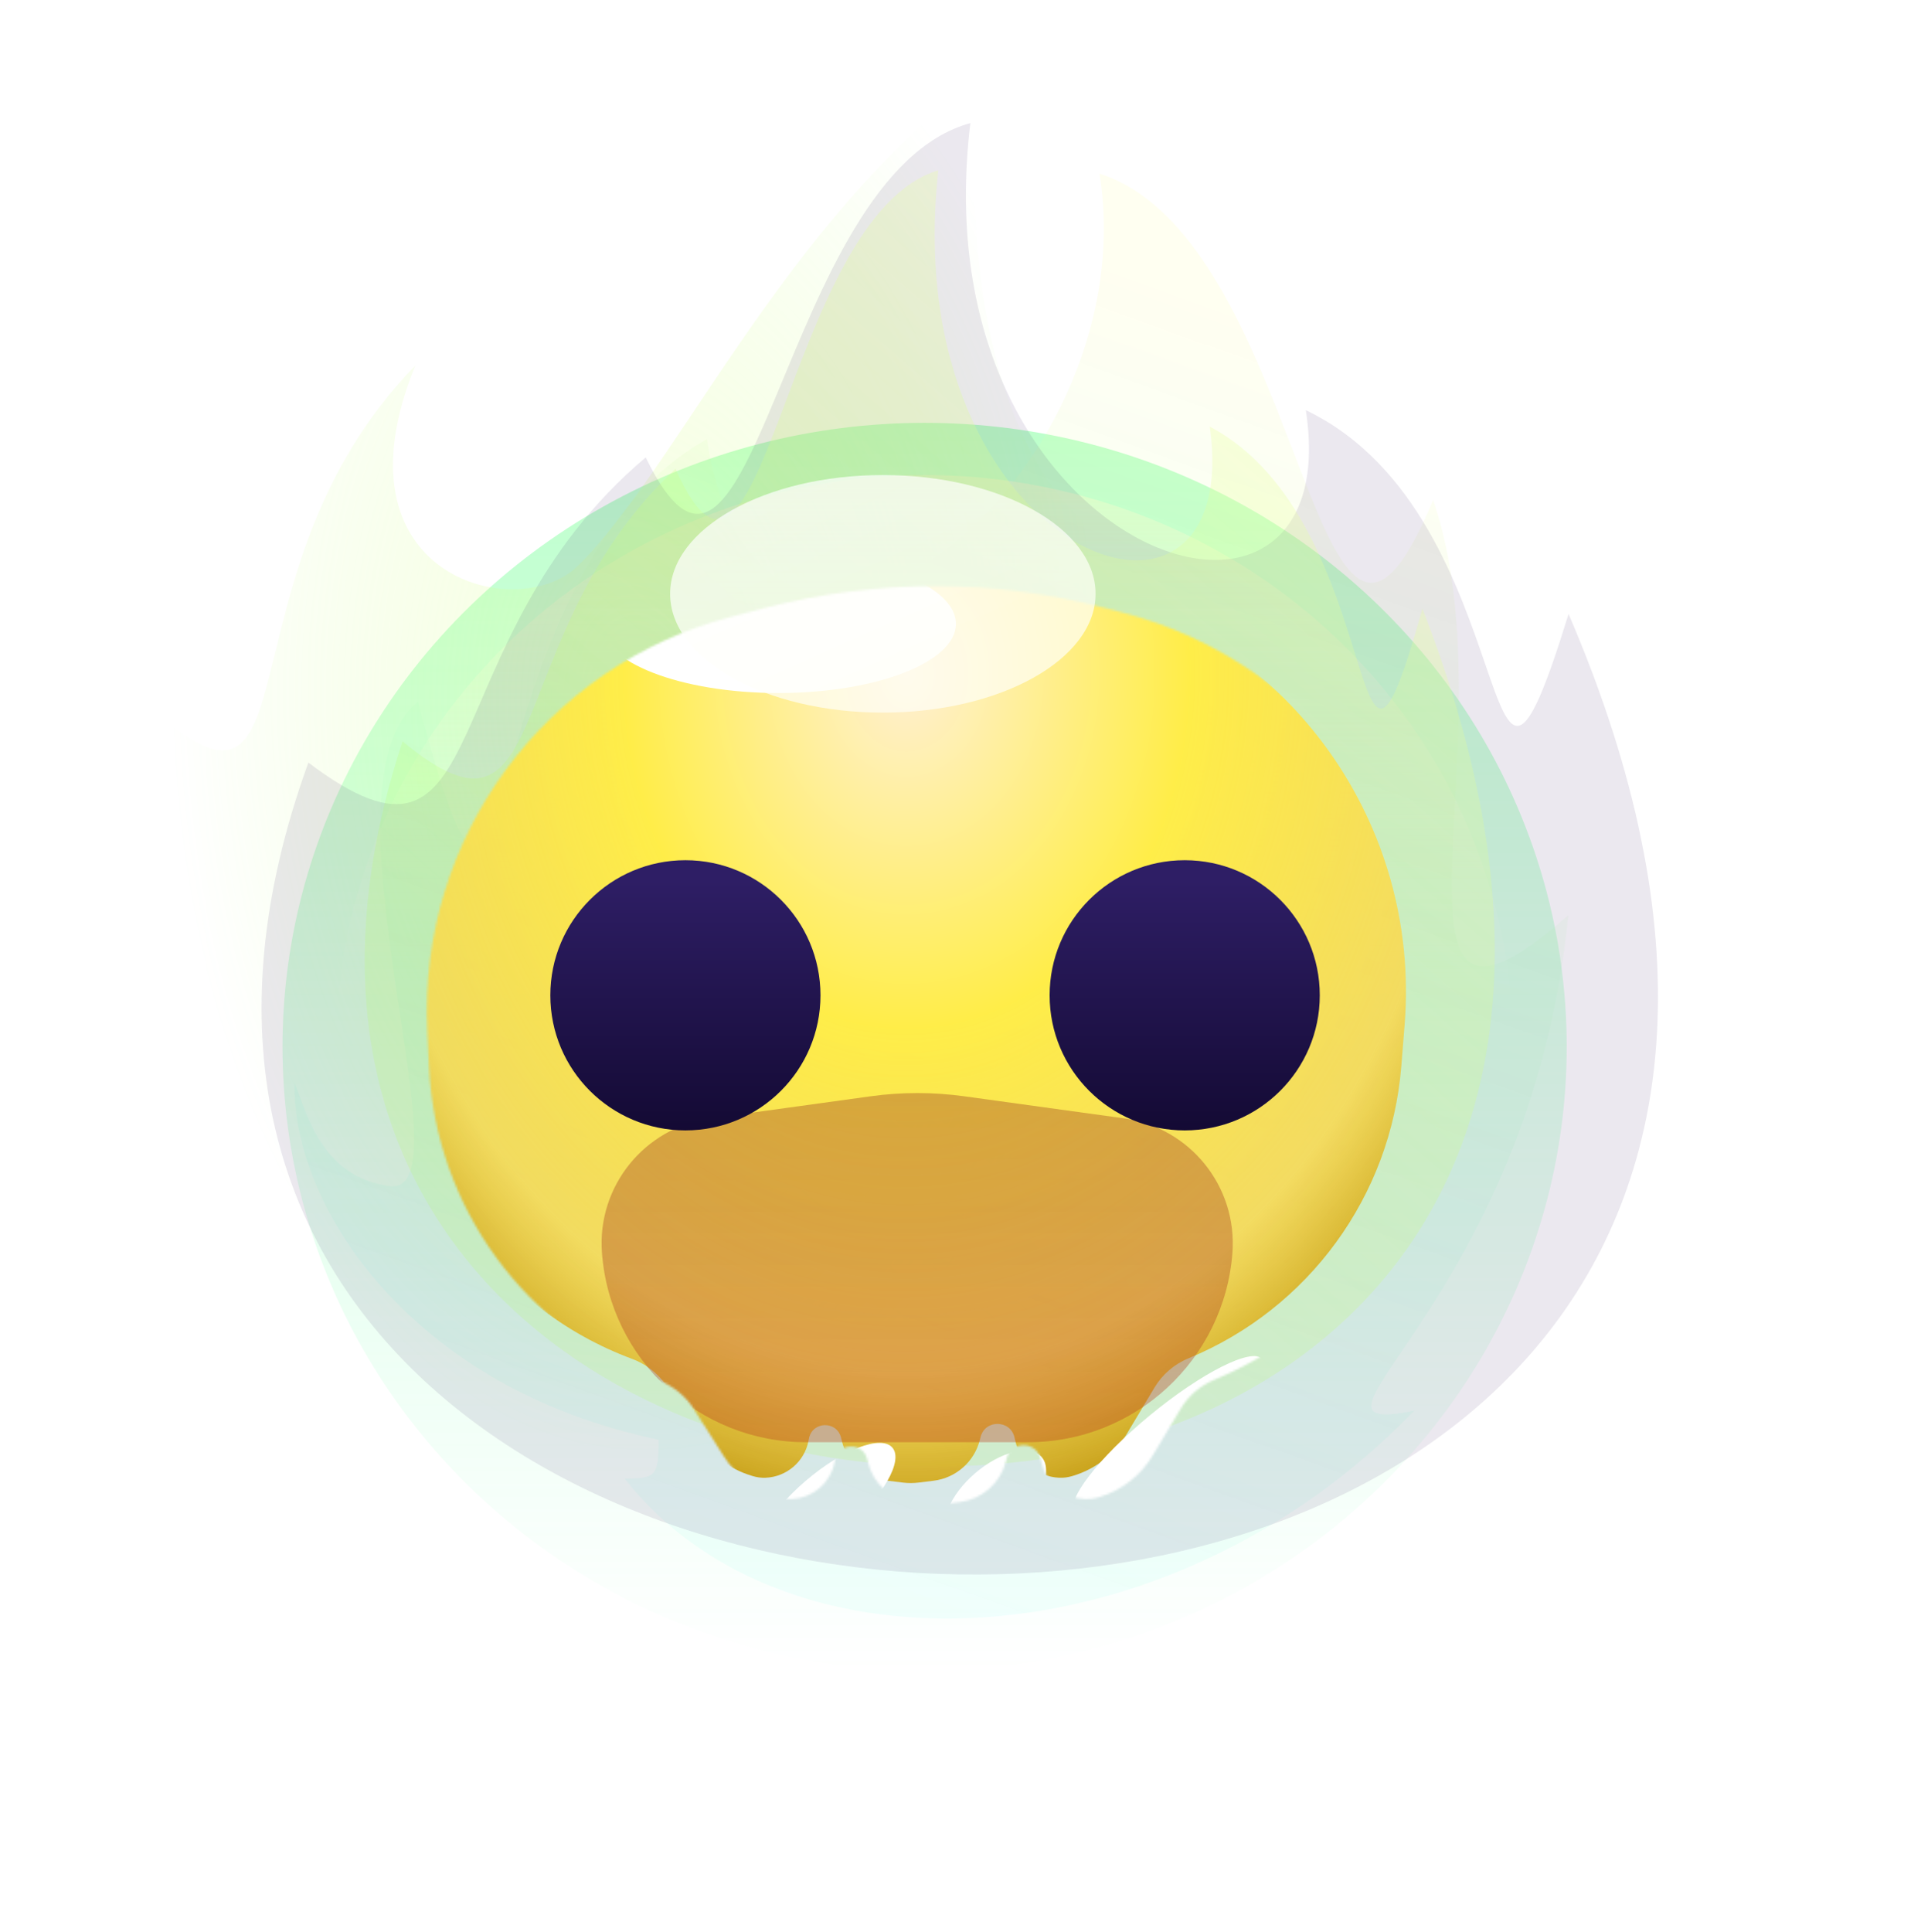 <svg width="874" height="879" viewBox="0 0 874 879" fill="none" xmlns="http://www.w3.org/2000/svg">
    <g filter="url(#filter0_f_1_2)">
        <ellipse cx="420.673" cy="476.178" rx="292.135" ry="283.822" fill="url(#paint0_linear_1_2)"/>
    </g>
    <g opacity="0.4" filter="url(#filter1_f_1_2)">
        <ellipse cx="420.673" cy="476.178" rx="267.79" ry="260.071" fill="url(#paint1_linear_1_2)"/>
    </g>
    <g filter="url(#filter2_f_1_2)">
        <path d="M500.254 79C595.675 109.579 597.753 357.994 652.035 227.457C688.905 334.666 617.646 501.117 713.519 416.369C696.031 592.854 578.157 654.958 643.477 641.717C530.948 758.359 356.662 765.295 284.215 672.612C298.275 672.612 299.655 671.666 299.655 654.958C187.26 631.552 132.831 548.933 134.019 492.584C140.158 508.357 146.874 535.243 177.052 539.577C214.775 544.995 142.039 357.853 190.157 319.204C237.028 497.649 209.712 262.474 321.648 199.74C345.4 357.979 522.635 219.916 500.254 79Z" fill="url(#paint2_linear_1_2)"/>
    </g>
    <g filter="url(#filter3_f_1_2)">
        <path d="M550.188 166.285C568.872 313.904 423.349 259.134 445.791 35C356.075 101.502 307.69 213.955 262.613 257.664C235.35 284.099 149.578 262.414 188.986 166.285C95.606 261.951 146.933 394.045 65.481 319.416C23.324 894.779 896.812 934.611 661.899 271.485C622.079 428.625 645.286 221.529 550.188 166.285Z" fill="url(#paint3_radial_1_2)"/>
    </g>
    <g opacity="0.1" filter="url(#filter4_f_1_2)">
        <path d="M441.492 56C354.75 79.727 343.121 309.387 293.776 208.098C193.86 292.394 227.452 412.679 140.299 346.92C-37.629 837.329 965.004 863.595 713.647 279.288C671.039 417.75 695.87 235.27 594.115 186.592C614.108 316.665 417.48 253.493 441.492 56Z" fill="url(#paint4_linear_1_2)"/>
    </g>
    <g filter="url(#filter5_f_1_2)">
        <path d="M426.908 77.462C356.711 98.649 347.3 303.721 307.368 213.276C226.51 288.547 253.694 395.955 183.165 337.236C39.176 775.141 850.563 798.595 647.151 276.844C612.67 400.483 632.765 237.538 550.419 194.072C566.598 310.219 407.475 253.811 426.908 77.462Z" fill="url(#paint5_linear_1_2)"/>
    </g>
    <mask id="mask0_1_2" style="mask-type:alpha" maskUnits="userSpaceOnUse" x="194" y="266" width="458" height="419">
        <path d="M502.258 276.45C451.871 263.356 398.975 263.356 348.589 276.45L332.919 280.522C248.069 302.572 190.273 381.054 194.395 468.625L195.172 485.134C198.193 549.303 239.224 605.474 299.434 627.868C306.166 630.372 311.894 635.011 315.742 641.077L329.285 662.429C334.933 671.333 343.586 677.917 353.674 680.986L354.447 681.221C356.322 681.791 358.279 682.039 360.237 681.954C369.796 681.539 377.835 674.647 379.706 665.262L379.952 664.026C381.505 656.235 392.542 655.948 394.498 663.648L394.976 665.533C397.382 675.006 405.358 682.031 415.06 683.221L422.68 684.156C425.034 684.445 427.415 684.445 429.769 684.156L436.616 683.316C446.784 682.068 455.143 674.706 457.665 664.777L458.005 663.439C460.055 655.367 471.565 655.488 473.444 663.602L473.872 665.448C476.036 674.785 484.159 681.535 493.735 681.951C495.746 682.038 497.757 681.783 499.683 681.198L500.264 681.021C510.4 677.937 519.027 671.194 524.466 662.103L537.14 640.917C540.71 634.951 546.112 630.298 552.542 627.652C607.268 605.13 644.71 553.783 649.425 494.792L650.941 475.816C658.219 384.751 599.062 301.606 510.643 278.629L502.258 276.45Z" fill="#FFF0D3"/>
    </mask>
    <g mask="url(#mask0_1_2)">
        <g filter="url(#filter6_di_1_2)">
            <path d="M502.258 276.45C451.871 263.356 398.975 263.356 348.589 276.45L332.919 280.522C248.069 302.572 190.273 381.054 194.395 468.625L195.172 485.134C198.193 549.303 239.224 605.474 299.434 627.868C306.166 630.372 311.894 635.011 315.742 641.077L329.285 662.429C334.933 671.333 343.586 677.917 353.674 680.986L354.447 681.221C356.322 681.791 358.279 682.039 360.237 681.954C369.796 681.539 377.835 674.647 379.706 665.262L379.952 664.026C381.505 656.235 392.542 655.948 394.498 663.648L394.976 665.533C397.382 675.006 405.358 682.031 415.06 683.221L422.68 684.156C425.034 684.445 427.415 684.445 429.769 684.156L436.616 683.316C446.784 682.068 455.143 674.706 457.665 664.777L458.005 663.439C460.055 655.367 471.565 655.488 473.444 663.602L473.872 665.448C476.036 674.785 484.159 681.535 493.735 681.951C495.746 682.038 497.757 681.783 499.683 681.198L500.264 681.021C510.4 677.937 519.027 671.194 524.466 662.103L537.14 640.917C540.71 634.951 546.112 630.298 552.542 627.652C607.268 605.13 644.71 553.783 649.425 494.792L650.941 475.816C658.219 384.751 599.062 301.606 510.643 278.629L502.258 276.45Z" fill="url(#paint6_radial_1_2)"/>
        </g>
        <g filter="url(#filter7_f_1_2)">
            <ellipse cx="354.171" cy="283.797" rx="80.753" ry="31.47" fill="white"/>
        </g>
        <g filter="url(#filter8_f_1_2)">
            <ellipse cx="354.171" cy="283.797" rx="51.658" ry="20.188" fill="white"/>
        </g>
        <g opacity="0.4" filter="url(#filter9_f_1_2)">
            <path d="M273.862 569.882C271.61 539.677 293.224 512.924 323.228 508.78L396.187 498.704C410.267 496.759 424.547 496.759 438.628 498.704L511.297 508.74C541.43 512.902 563.095 539.831 560.708 570.156C556.889 618.67 516.407 656.09 467.743 656.09H366.739C317.989 656.09 277.488 618.497 273.862 569.882Z" fill="url(#paint7_linear_1_2)"/>
        </g>
        <g filter="url(#filter10_dd_1_2)">
            <circle cx="309.935" cy="433.723" r="61.455" fill="url(#paint8_linear_1_2)"/>
        </g>
        <g filter="url(#filter11_dd_1_2)">
            <circle cx="540.911" cy="433.724" r="61.455" fill="url(#paint9_linear_1_2)"/>
        </g>
        <g filter="url(#filter12_f_1_2)">
            <ellipse rx="55.148" ry="12.597" transform="matrix(0.772 -0.636 0.665 0.747 531.582 653.234)" fill="white"/>
        </g>
        <g filter="url(#filter13_f_1_2)">
            <ellipse rx="18.814" ry="6.674" transform="matrix(0.772 -0.636 0.665 0.747 520.617 669.521)" fill="white"/>
        </g>
        <g filter="url(#filter14_f_1_2)">
            <ellipse cx="452.958" cy="680.904" rx="27.677" ry="14.194" transform="rotate(-40.568 452.958 680.904)" fill="white"/>
        </g>
        <g filter="url(#filter15_f_1_2)">
            <ellipse cx="375.806" cy="684.43" rx="39.778" ry="14.194" transform="rotate(-40.568 375.806 684.43)" fill="white"/>
        </g>
    </g>
    <g filter="url(#filter16_f_1_2)">
        <ellipse cx="401.673" cy="270.14" rx="96.784" ry="54.033" fill="url(#paint10_linear_1_2)"/>
    </g>
    <defs>
        <filter id="filter0_f_1_2" x="9.784" y="73.602" width="821.777" height="805.152" filterUnits="userSpaceOnUse" color-interpolation-filters="sRGB">
            <feFlood flood-opacity="0" result="BackgroundImageFix"/>
            <feBlend mode="normal" in="SourceGraphic" in2="BackgroundImageFix" result="shape"/>
            <feGaussianBlur stdDeviation="59.377" result="effect1_foregroundBlur_1_2"/>
        </filter>
        <filter id="filter1_f_1_2" x="34.129" y="97.353" width="773.088" height="757.65" filterUnits="userSpaceOnUse" color-interpolation-filters="sRGB">
            <feFlood flood-opacity="0" result="BackgroundImageFix"/>
            <feBlend mode="normal" in="SourceGraphic" in2="BackgroundImageFix" result="shape"/>
            <feGaussianBlur stdDeviation="59.377" result="effect1_foregroundBlur_1_2"/>
        </filter>
        <filter id="filter2_f_1_2" x="86.498" y="31.498" width="674.523" height="752.306" filterUnits="userSpaceOnUse" color-interpolation-filters="sRGB">
            <feFlood flood-opacity="0" result="BackgroundImageFix"/>
            <feBlend mode="normal" in="SourceGraphic" in2="BackgroundImageFix" result="shape"/>
            <feGaussianBlur stdDeviation="23.751" result="effect1_foregroundBlur_1_2"/>
        </filter>
        <filter id="filter3_f_1_2" x="37.588" y="8.588" width="690.91" height="777.713" filterUnits="userSpaceOnUse" color-interpolation-filters="sRGB">
            <feFlood flood-opacity="0" result="BackgroundImageFix"/>
            <feBlend mode="normal" in="SourceGraphic" in2="BackgroundImageFix" result="shape"/>
            <feGaussianBlur stdDeviation="13.206" result="effect1_foregroundBlur_1_2"/>
        </filter>
        <filter id="filter4_f_1_2" x="0.246" y="-62.754" width="872.842" height="897.78" filterUnits="userSpaceOnUse" color-interpolation-filters="sRGB">
            <feFlood flood-opacity="0" result="BackgroundImageFix"/>
            <feBlend mode="normal" in="SourceGraphic" in2="BackgroundImageFix" result="shape"/>
            <feGaussianBlur stdDeviation="59.377" result="effect1_foregroundBlur_1_2"/>
        </filter>
        <filter id="filter5_f_1_2" x="145.147" y="56.68" width="555.712" height="631.147" filterUnits="userSpaceOnUse" color-interpolation-filters="sRGB">
            <feFlood flood-opacity="0" result="BackgroundImageFix"/>
            <feBlend mode="normal" in="SourceGraphic" in2="BackgroundImageFix" result="shape"/>
            <feGaussianBlur stdDeviation="10.391" result="effect1_foregroundBlur_1_2"/>
        </filter>
        <filter id="filter6_di_1_2" x="174.593" y="251.579" width="487.64" height="441.107" filterUnits="userSpaceOnUse" color-interpolation-filters="sRGB">
            <feFlood flood-opacity="0" result="BackgroundImageFix"/>
            <feColorMatrix in="SourceAlpha" type="matrix" values="0 0 0 0 0 0 0 0 0 0 0 0 0 0 0 0 0 0 127 0" result="hardAlpha"/>
            <feOffset dx="7.719" dy="5.344"/>
            <feGaussianBlur stdDeviation="1.484"/>
            <feColorMatrix type="matrix" values="0 0 0 0 1 0 0 0 0 0 0 0 0 0 0.12 0 0 0 1 0"/>
            <feBlend mode="normal" in2="BackgroundImageFix" result="effect1_dropShadow_1_2"/>
            <feBlend mode="normal" in="SourceGraphic" in2="effect1_dropShadow_1_2" result="shape"/>
            <feColorMatrix in="SourceAlpha" type="matrix" values="0 0 0 0 0 0 0 0 0 0 0 0 0 0 0 0 0 0 127 0" result="hardAlpha"/>
            <feOffset dx="-19.594" dy="-15.051"/>
            <feGaussianBlur stdDeviation="15.051"/>
            <feComposite in2="hardAlpha" operator="arithmetic" k2="-1" k3="1"/>
            <feColorMatrix type="matrix" values="0 0 0 0 0 0 0 0 0 1 0 0 0 0 0.94 0 0 0 0.31 0"/>
            <feBlend mode="normal" in2="shape" result="effect2_innerShadow_1_2"/>
        </filter>
        <filter id="filter7_f_1_2" x="214.041" y="192.95" width="280.259" height="181.694" filterUnits="userSpaceOnUse" color-interpolation-filters="sRGB">
            <feFlood flood-opacity="0" result="BackgroundImageFix"/>
            <feBlend mode="normal" in="SourceGraphic" in2="BackgroundImageFix" result="shape"/>
            <feGaussianBlur stdDeviation="29.689" result="effect1_foregroundBlur_1_2"/>
        </filter>
        <filter id="filter8_f_1_2" x="243.136" y="204.232" width="222.07" height="159.13" filterUnits="userSpaceOnUse" color-interpolation-filters="sRGB">
            <feFlood flood-opacity="0" result="BackgroundImageFix"/>
            <feBlend mode="normal" in="SourceGraphic" in2="BackgroundImageFix" result="shape"/>
            <feGaussianBlur stdDeviation="29.689" result="effect1_foregroundBlur_1_2"/>
        </filter>
        <filter id="filter9_f_1_2" x="184.636" y="408.18" width="465.317" height="336.976" filterUnits="userSpaceOnUse" color-interpolation-filters="sRGB">
            <feFlood flood-opacity="0" result="BackgroundImageFix"/>
            <feBlend mode="normal" in="SourceGraphic" in2="BackgroundImageFix" result="shape"/>
            <feGaussianBlur stdDeviation="44.533" result="effect1_foregroundBlur_1_2"/>
        </filter>
        <filter id="filter10_dd_1_2" x="216.084" y="353.212" width="201.039" height="204.851" filterUnits="userSpaceOnUse" color-interpolation-filters="sRGB">
            <feFlood flood-opacity="0" result="BackgroundImageFix"/>
            <feColorMatrix in="SourceAlpha" type="matrix" values="0 0 0 0 0 0 0 0 0 0 0 0 0 0 0 0 0 0 127 0" result="hardAlpha"/>
            <feOffset dx="6.67" dy="23.82"/>
            <feGaussianBlur stdDeviation="19.532"/>
            <feColorMatrix type="matrix" values="0 0 0 0 0.758 0 0 0 0 0.408 0 0 0 0 0.085 0 0 0 0.77 0"/>
            <feBlend mode="normal" in2="BackgroundImageFix" result="effect1_dropShadow_1_2"/>
            <feColorMatrix in="SourceAlpha" type="matrix" values="0 0 0 0 0 0 0 0 0 0 0 0 0 0 0 0 0 0 127 0" result="hardAlpha"/>
            <feOffset dx="-4.764" dy="-4.764"/>
            <feGaussianBlur stdDeviation="7.146"/>
            <feColorMatrix type="matrix" values="0 0 0 0 1 0 0 0 0 1 0 0 0 0 1 0 0 0 0.59 0"/>
            <feBlend mode="normal" in2="effect1_dropShadow_1_2" result="effect2_dropShadow_1_2"/>
            <feBlend mode="normal" in="SourceGraphic" in2="effect2_dropShadow_1_2" result="shape"/>
        </filter>
        <filter id="filter11_dd_1_2" x="433.722" y="353.212" width="201.039" height="204.851" filterUnits="userSpaceOnUse" color-interpolation-filters="sRGB">
            <feFlood flood-opacity="0" result="BackgroundImageFix"/>
            <feColorMatrix in="SourceAlpha" type="matrix" values="0 0 0 0 0 0 0 0 0 0 0 0 0 0 0 0 0 0 127 0" result="hardAlpha"/>
            <feOffset dx="-6.67" dy="23.82"/>
            <feGaussianBlur stdDeviation="19.532"/>
            <feColorMatrix type="matrix" values="0 0 0 0 0.758 0 0 0 0 0.408 0 0 0 0 0.085 0 0 0 0.77 0"/>
            <feBlend mode="normal" in2="BackgroundImageFix" result="effect1_dropShadow_1_2"/>
            <feColorMatrix in="SourceAlpha" type="matrix" values="0 0 0 0 0 0 0 0 0 0 0 0 0 0 0 0 0 0 127 0" result="hardAlpha"/>
            <feOffset dx="4.764" dy="-4.764"/>
            <feGaussianBlur stdDeviation="7.146"/>
            <feColorMatrix type="matrix" values="0 0 0 0 1 0 0 0 0 1 0 0 0 0 1 0 0 0 0.59 0"/>
            <feBlend mode="normal" in2="effect1_dropShadow_1_2" result="effect2_dropShadow_1_2"/>
            <feBlend mode="normal" in="SourceGraphic" in2="effect2_dropShadow_1_2" result="shape"/>
        </filter>
        <filter id="filter12_f_1_2" x="446.629" y="575.355" width="169.905" height="155.758" filterUnits="userSpaceOnUse" color-interpolation-filters="sRGB">
            <feFlood flood-opacity="0" result="BackgroundImageFix"/>
            <feBlend mode="normal" in="SourceGraphic" in2="BackgroundImageFix" result="shape"/>
            <feGaussianBlur stdDeviation="20.782" result="effect1_foregroundBlur_1_2"/>
        </filter>
        <filter id="filter13_f_1_2" x="481.678" y="632.807" width="77.878" height="73.429" filterUnits="userSpaceOnUse" color-interpolation-filters="sRGB">
            <feFlood flood-opacity="0" result="BackgroundImageFix"/>
            <feBlend mode="normal" in="SourceGraphic" in2="BackgroundImageFix" result="shape"/>
            <feGaussianBlur stdDeviation="11.875" result="effect1_foregroundBlur_1_2"/>
        </filter>
        <filter id="filter14_f_1_2" x="388.427" y="618.355" width="129.062" height="125.098" filterUnits="userSpaceOnUse" color-interpolation-filters="sRGB">
            <feFlood flood-opacity="0" result="BackgroundImageFix"/>
            <feBlend mode="normal" in="SourceGraphic" in2="BackgroundImageFix" result="shape"/>
            <feGaussianBlur stdDeviation="20.782" result="effect1_foregroundBlur_1_2"/>
        </filter>
        <filter id="filter15_f_1_2" x="302.638" y="614.832" width="146.335" height="139.196" filterUnits="userSpaceOnUse" color-interpolation-filters="sRGB">
            <feFlood flood-opacity="0" result="BackgroundImageFix"/>
            <feBlend mode="normal" in="SourceGraphic" in2="BackgroundImageFix" result="shape"/>
            <feGaussianBlur stdDeviation="20.782" result="effect1_foregroundBlur_1_2"/>
        </filter>
        <filter id="filter16_f_1_2" x="225.871" y="137.09" width="351.603" height="266.1" filterUnits="userSpaceOnUse" color-interpolation-filters="sRGB">
            <feFlood flood-opacity="0" result="BackgroundImageFix"/>
            <feBlend mode="normal" in="SourceGraphic" in2="BackgroundImageFix" result="shape"/>
            <feGaussianBlur stdDeviation="39.508" result="effect1_foregroundBlur_1_2"/>
        </filter>
        <linearGradient id="paint0_linear_1_2" x1="420.673" y1="192.356" x2="420.673" y2="760" gradientUnits="userSpaceOnUse">
            <stop stop-color="#50FF76" stop-opacity="0.38"/>
            <stop offset="1" stop-color="#50FFA0" stop-opacity="0"/>
        </linearGradient>
        <linearGradient id="paint1_linear_1_2" x1="420.673" y1="216.107" x2="420.673" y2="460.38" gradientUnits="userSpaceOnUse">
            <stop stop-color="#FFFACE"/>
            <stop offset="1" stop-color="white" stop-opacity="0"/>
        </linearGradient>
        <linearGradient id="paint2_linear_1_2" x1="636.626" y1="166.878" x2="424.952" y2="753.792" gradientUnits="userSpaceOnUse">
            <stop stop-color="#FFFBA0" stop-opacity="0.15"/>
            <stop offset="1" stop-color="#3AFFE7" stop-opacity="0.06"/>
        </linearGradient>
        <radialGradient id="paint3_radial_1_2" cx="0" cy="0" r="1" gradientUnits="userSpaceOnUse" gradientTransform="translate(289.926 319.713) rotate(-0.802) scale(211.997 343.368)">
            <stop stop-color="#EDFFA4" stop-opacity="0.3"/>
            <stop offset="1" stop-color="#B2FF50" stop-opacity="0"/>
        </radialGradient>
        <linearGradient id="paint4_linear_1_2" x1="712.236" y1="224.9" x2="398.362" y2="625.232" gradientUnits="userSpaceOnUse">
            <stop stop-color="#301758"/>
            <stop offset="1" stop-color="#301658"/>
        </linearGradient>
        <linearGradient id="paint5_linear_1_2" x1="646.009" y1="228.279" x2="360.406" y2="558.415" gradientUnits="userSpaceOnUse">
            <stop stop-color="#EDFFA4" stop-opacity="0.3"/>
            <stop offset="1" stop-color="#B2FF50" stop-opacity="0.17"/>
        </linearGradient>
        <radialGradient id="paint6_radial_1_2" cx="0" cy="0" r="1" gradientUnits="userSpaceOnUse" gradientTransform="translate(425.423 317.048) rotate(91.118) scale(380.382 307.409)">
            <stop stop-color="#FFF0D3"/>
            <stop offset="0.421" stop-color="#FFED48" stop-opacity="0.991"/>
            <stop offset="0.83" stop-color="#FFD643" stop-opacity="0.77"/>
            <stop offset="1" stop-color="#C69F17"/>
        </radialGradient>
        <linearGradient id="paint7_linear_1_2" x1="417.407" y1="495.773" x2="417.407" y2="656.09" gradientUnits="userSpaceOnUse">
            <stop stop-color="#9E4722"/>
            <stop offset="1" stop-color="#BB391C" stop-opacity="0.87"/>
        </linearGradient>
        <linearGradient id="paint8_linear_1_2" x1="309.935" y1="381.083" x2="309.983" y2="506.073" gradientUnits="userSpaceOnUse">
            <stop stop-color="#2E1E65"/>
            <stop offset="1" stop-color="#11082F"/>
        </linearGradient>
        <linearGradient id="paint9_linear_1_2" x1="540.911" y1="381.083" x2="540.96" y2="506.073" gradientUnits="userSpaceOnUse">
            <stop stop-color="#2E1E65"/>
            <stop offset="1" stop-color="#11082F"/>
        </linearGradient>
        <linearGradient id="paint10_linear_1_2" x1="317.714" y1="238.989" x2="359.409" y2="332.451" gradientUnits="userSpaceOnUse">
            <stop stop-color="white" stop-opacity="0.71"/>
            <stop offset="1" stop-color="#FFFFF8" stop-opacity="0.7"/>
        </linearGradient>
    </defs>
</svg>

